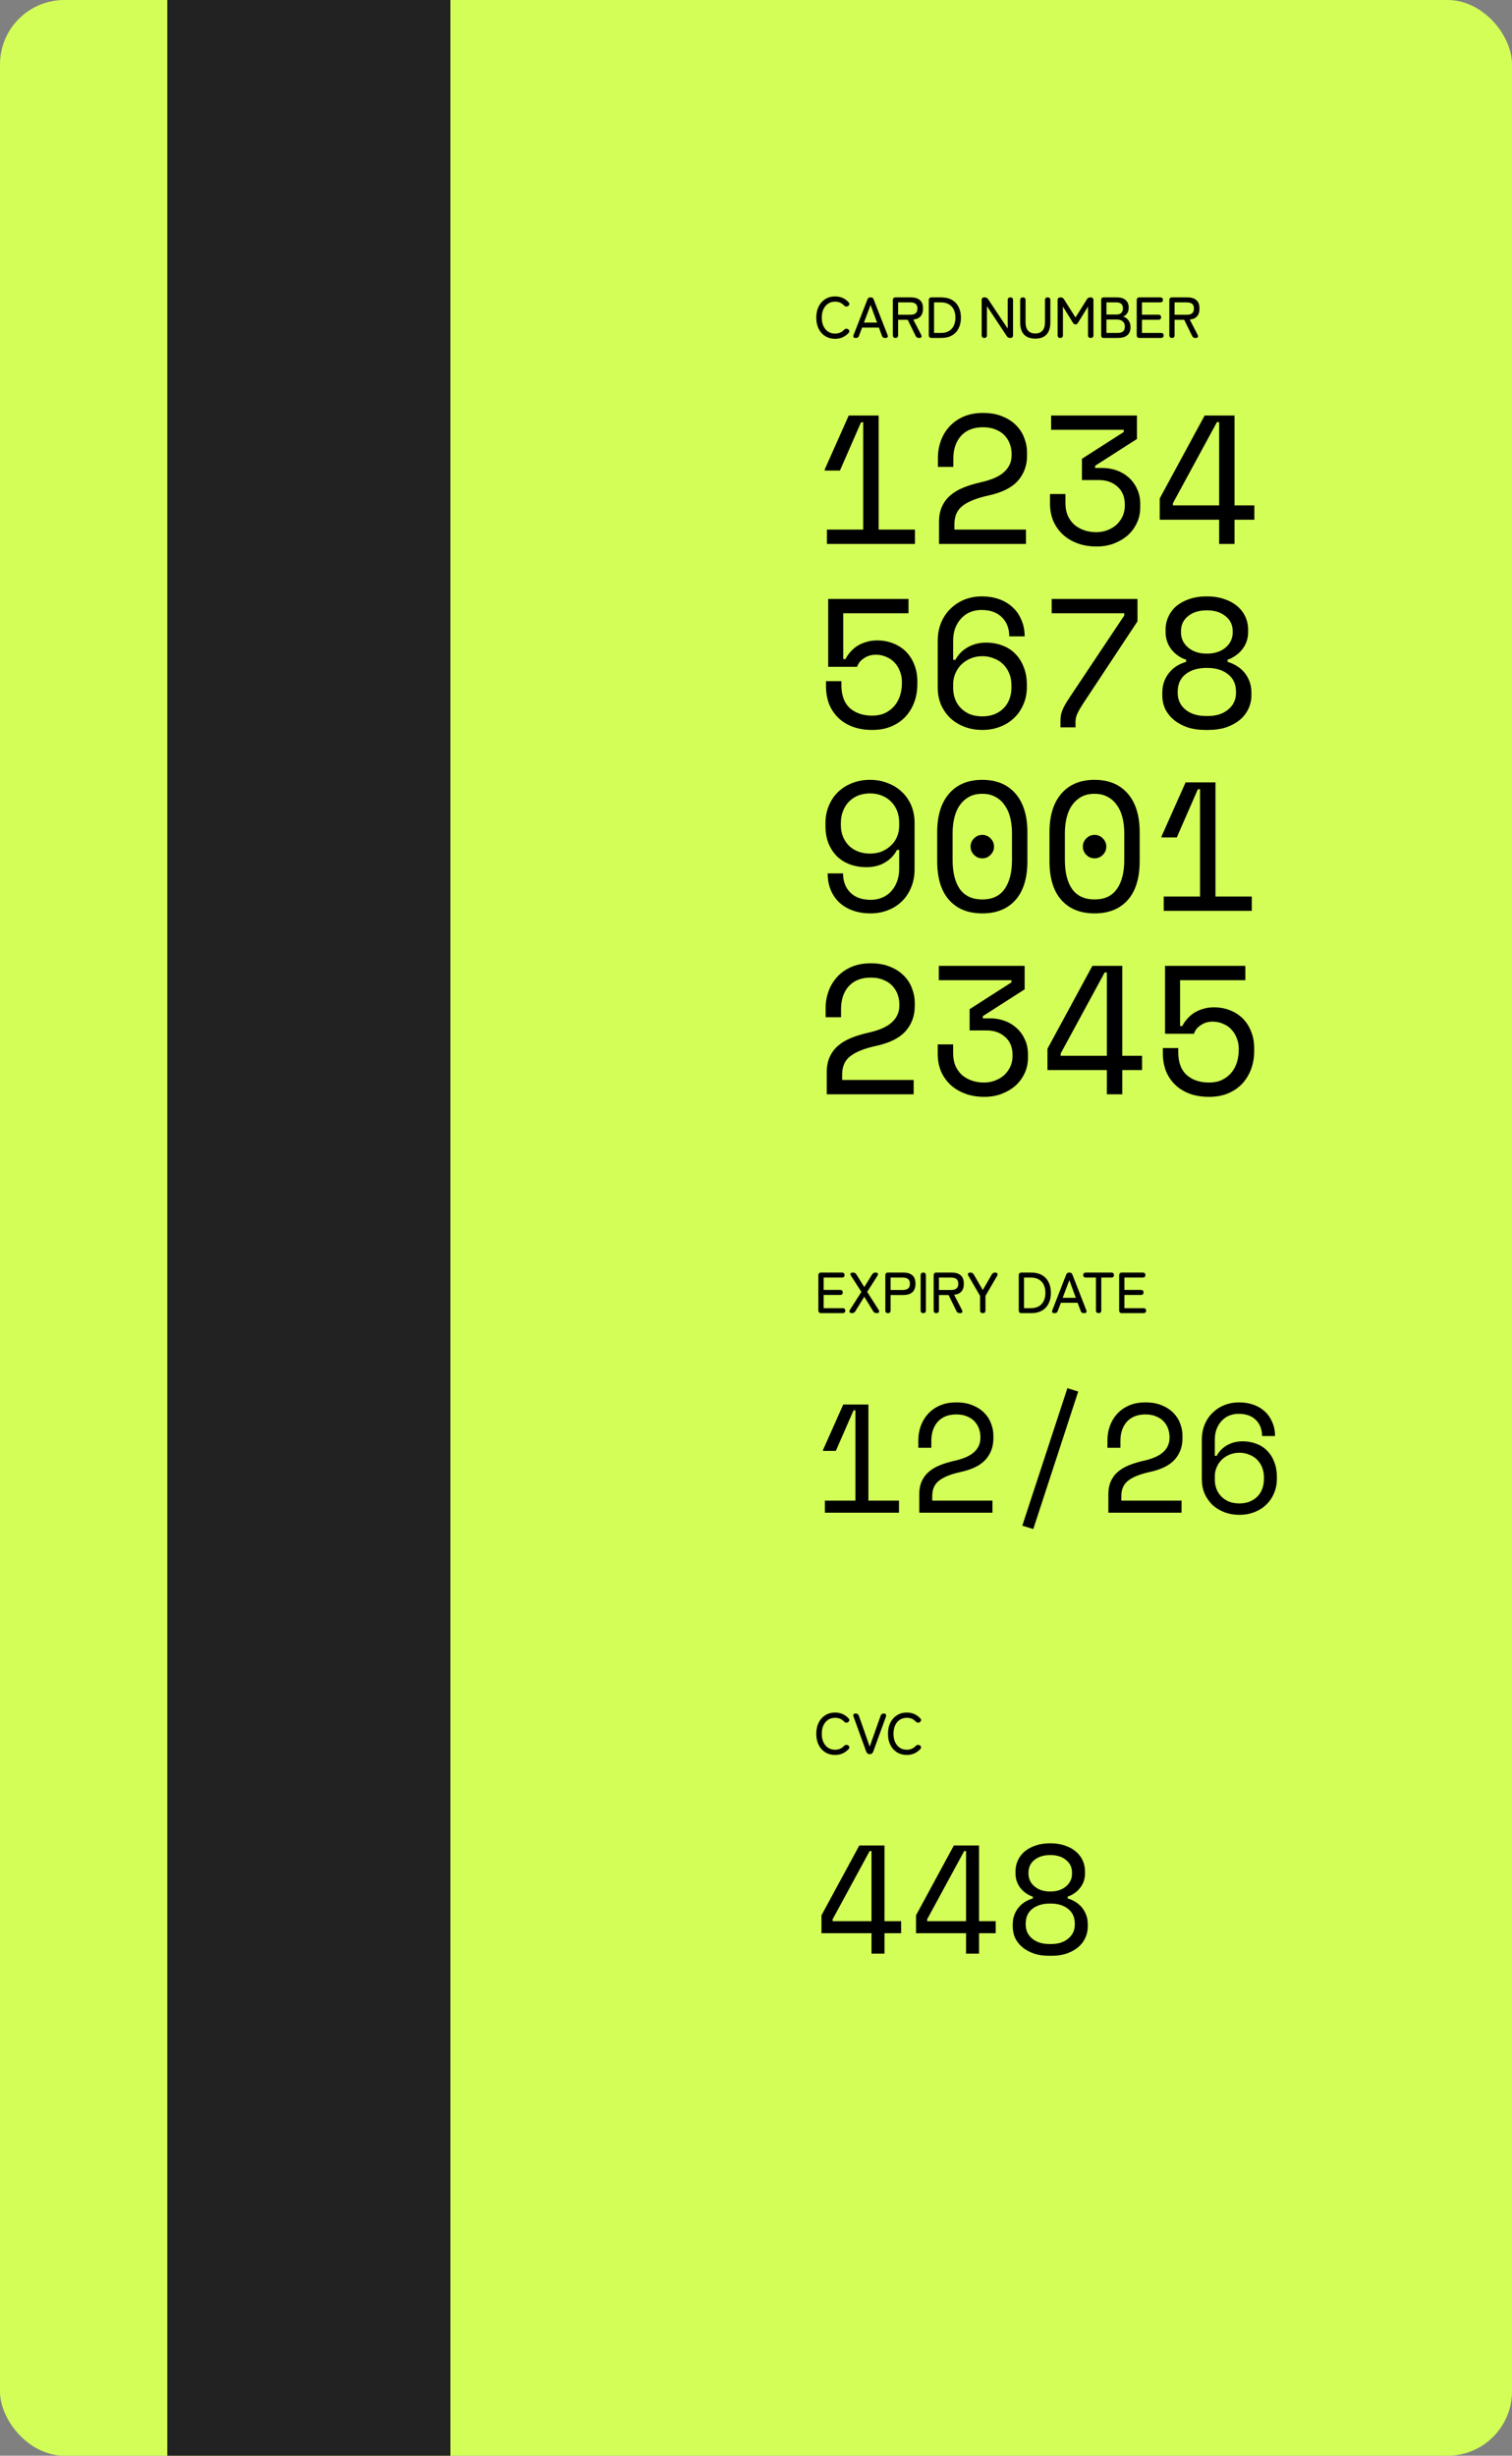 <svg width="470" height="763" viewBox="0 0 470 763" fill="none" xmlns="http://www.w3.org/2000/svg">
<rect x="0" y="0" width="470" height="763" fill="#808080" stroke="none"/>
<rect width="470" height="763" rx="20" fill="#D3FE57"/>
<path d="M267.112 573.4H274.936V596.92H280.12V600.664H274.936V607H270.904V600.664H255.352V595.096L267.112 573.4ZM258.808 596.344V596.92H270.904V575.128H270.328L258.808 596.344ZM296.503 573.4H304.327V596.92H309.511V600.664H304.327V607H300.295V600.664H284.743V595.096L296.503 573.4ZM288.199 596.344V596.92H300.295V575.128H299.719L288.199 596.344ZM326.037 607.672C324.341 607.672 322.805 607.448 321.429 607C320.053 606.52 318.869 605.88 317.877 605.08C316.885 604.248 316.117 603.288 315.573 602.2C315.061 601.08 314.805 599.864 314.805 598.552V597.976C314.805 596.824 314.981 595.8 315.333 594.904C315.685 594.008 316.149 593.224 316.725 592.552C317.301 591.88 317.957 591.32 318.693 590.872C319.461 590.424 320.245 590.088 321.045 589.864V589.288C320.309 589.064 319.621 588.728 318.981 588.28C318.341 587.832 317.765 587.304 317.253 586.696C316.773 586.088 316.389 585.4 316.101 584.632C315.813 583.832 315.669 582.968 315.669 582.04V581.464C315.669 580.184 315.925 579.016 316.437 577.96C316.949 576.872 317.669 575.944 318.597 575.176C319.557 574.408 320.677 573.816 321.957 573.4C323.269 572.952 324.725 572.728 326.325 572.728H326.613C328.181 572.728 329.621 572.952 330.933 573.4C332.245 573.816 333.365 574.408 334.293 575.176C335.253 575.944 335.989 576.872 336.501 577.96C337.013 579.016 337.269 580.184 337.269 581.464V582.04C337.269 582.968 337.125 583.832 336.837 584.632C336.549 585.4 336.149 586.088 335.637 586.696C335.157 587.304 334.581 587.832 333.909 588.28C333.269 588.728 332.597 589.064 331.893 589.288V589.864C332.693 590.088 333.461 590.424 334.197 590.872C334.965 591.32 335.637 591.88 336.213 592.552C336.789 593.224 337.253 594.008 337.605 594.904C337.957 595.8 338.133 596.824 338.133 597.976V598.552C338.133 599.864 337.861 601.08 337.317 602.2C336.805 603.288 336.053 604.248 335.061 605.08C334.069 605.88 332.885 606.52 331.509 607C330.133 607.448 328.597 607.672 326.901 607.672H326.037ZM326.757 604.024C328.933 604.024 330.693 603.464 332.037 602.344C333.413 601.224 334.101 599.768 334.101 597.976V597.688C334.101 595.704 333.397 594.168 331.989 593.08C330.613 591.992 328.821 591.448 326.613 591.448H326.325C324.117 591.448 322.309 591.992 320.901 593.08C319.525 594.168 318.837 595.704 318.837 597.688V597.976C318.837 599.768 319.509 601.224 320.853 602.344C322.229 603.464 324.005 604.024 326.181 604.024H326.757ZM326.469 587.704C328.485 587.704 330.117 587.176 331.365 586.12C332.613 585.064 333.237 583.736 333.237 582.136V581.848C333.237 580.216 332.613 578.904 331.365 577.912C330.149 576.888 328.517 576.376 326.469 576.376C324.421 576.376 322.773 576.888 321.525 577.912C320.309 578.904 319.701 580.216 319.701 581.848V582.136C319.701 583.736 320.325 585.064 321.573 586.12C322.821 587.176 324.453 587.704 326.469 587.704Z" fill="black"/>
<path d="M259.57 545.27C258.43 545.27 257.422 545 256.546 544.46C255.67 543.92 254.98 543.158 254.476 542.174C253.984 541.19 253.738 540.032 253.738 538.7C253.738 537.368 253.984 536.21 254.476 535.226C254.98 534.23 255.67 533.462 256.546 532.922C257.422 532.37 258.43 532.094 259.57 532.094C260.446 532.094 261.244 532.256 261.964 532.58C262.684 532.904 263.302 533.366 263.818 533.966C264.01 534.17 264.07 534.38 263.998 534.596C263.938 534.8 263.812 534.968 263.62 535.1L263.548 535.136C263.416 535.22 263.236 535.256 263.008 535.244C262.792 535.22 262.588 535.118 262.396 534.938C261.688 534.134 260.746 533.732 259.57 533.732C258.754 533.732 258.034 533.936 257.41 534.344C256.798 534.752 256.318 535.328 255.97 536.072C255.622 536.804 255.448 537.68 255.448 538.7C255.448 539.708 255.622 540.584 255.97 541.328C256.318 542.06 256.798 542.63 257.41 543.038C258.034 543.446 258.754 543.65 259.57 543.65C260.722 543.65 261.664 543.248 262.396 542.444C262.588 542.264 262.78 542.162 262.972 542.138C263.176 542.114 263.368 542.15 263.548 542.246L263.584 542.264C263.788 542.372 263.926 542.534 263.998 542.75C264.07 542.966 264.016 543.176 263.836 543.38C263.32 543.98 262.696 544.448 261.964 544.784C261.244 545.108 260.446 545.27 259.57 545.27ZM270.368 545.036C270.14 545.036 269.924 544.976 269.72 544.856C269.528 544.724 269.384 544.544 269.288 544.316L265.328 533.39C265.088 532.73 265.316 532.4 266.012 532.4C266.504 532.4 266.828 532.634 266.984 533.102L270.35 542.678L273.734 533.102C273.902 532.634 274.238 532.4 274.742 532.4C275.042 532.4 275.246 532.49 275.354 532.67C275.474 532.85 275.486 533.09 275.39 533.39L271.412 544.316C271.328 544.544 271.19 544.724 270.998 544.856C270.806 544.976 270.596 545.036 270.368 545.036ZM281.86 545.27C280.72 545.27 279.712 545 278.836 544.46C277.96 543.92 277.27 543.158 276.766 542.174C276.274 541.19 276.028 540.032 276.028 538.7C276.028 537.368 276.274 536.21 276.766 535.226C277.27 534.23 277.96 533.462 278.836 532.922C279.712 532.37 280.72 532.094 281.86 532.094C282.736 532.094 283.534 532.256 284.254 532.58C284.974 532.904 285.592 533.366 286.108 533.966C286.3 534.17 286.36 534.38 286.288 534.596C286.228 534.8 286.102 534.968 285.91 535.1L285.838 535.136C285.706 535.22 285.526 535.256 285.298 535.244C285.082 535.22 284.878 535.118 284.686 534.938C283.978 534.134 283.036 533.732 281.86 533.732C281.044 533.732 280.324 533.936 279.7 534.344C279.088 534.752 278.608 535.328 278.26 536.072C277.912 536.804 277.738 537.68 277.738 538.7C277.738 539.708 277.912 540.584 278.26 541.328C278.608 542.06 279.088 542.63 279.7 543.038C280.324 543.446 281.044 543.65 281.86 543.65C283.012 543.65 283.954 543.248 284.686 542.444C284.878 542.264 285.07 542.162 285.262 542.138C285.466 542.114 285.658 542.15 285.838 542.246L285.874 542.264C286.078 542.372 286.216 542.534 286.288 542.75C286.36 542.966 286.306 543.176 286.126 543.38C285.61 543.98 284.986 544.448 284.254 544.784C283.534 545.108 282.736 545.27 281.86 545.27Z" fill="black"/>
<path d="M265.912 466.256V438.176H265.336L259.816 450.8H255.832V450.512L262.12 436.4H269.944V466.256H279.448V470H256.408V466.256H265.912ZM308.503 466.256V470H285.751V464.24C285.751 462.704 286.007 461.376 286.519 460.256C287.031 459.104 287.751 458.128 288.679 457.328C289.639 456.496 290.791 455.808 292.135 455.264C293.479 454.72 294.999 454.256 296.695 453.872C299.543 453.232 301.591 452.32 302.839 451.136C304.119 449.952 304.759 448.496 304.759 446.768V446.48C304.759 445.616 304.615 444.768 304.327 443.936C304.039 443.104 303.591 442.352 302.983 441.68C302.375 441.008 301.591 440.48 300.631 440.096C299.703 439.68 298.583 439.472 297.271 439.472C294.807 439.472 292.887 440.224 291.511 441.728C290.167 443.232 289.495 445.232 289.495 447.728V449.84H285.463V447.44C285.463 445.904 285.719 444.432 286.231 443.024C286.743 441.616 287.495 440.368 288.487 439.28C289.479 438.192 290.711 437.328 292.183 436.688C293.655 436.048 295.351 435.728 297.271 435.728C299.223 435.728 300.919 436.032 302.359 436.64C303.799 437.216 304.999 438 305.959 438.992C306.919 439.952 307.623 441.056 308.071 442.304C308.551 443.52 308.791 444.768 308.791 446.048V446.912C308.791 449.472 307.991 451.664 306.391 453.488C304.791 455.28 302.231 456.56 298.711 457.328C295.639 458 293.383 458.896 291.943 460.016C290.503 461.104 289.783 462.704 289.783 464.816V466.256H308.503ZM331.797 431.312L335.157 432.368L321.189 475.088L317.781 474.032L331.797 431.312ZM367.284 466.256V470H344.532V464.24C344.532 462.704 344.788 461.376 345.3 460.256C345.812 459.104 346.532 458.128 347.46 457.328C348.42 456.496 349.572 455.808 350.916 455.264C352.26 454.72 353.78 454.256 355.476 453.872C358.324 453.232 360.372 452.32 361.62 451.136C362.9 449.952 363.54 448.496 363.54 446.768V446.48C363.54 445.616 363.396 444.768 363.108 443.936C362.82 443.104 362.372 442.352 361.764 441.68C361.156 441.008 360.372 440.48 359.412 440.096C358.484 439.68 357.364 439.472 356.052 439.472C353.588 439.472 351.668 440.224 350.292 441.728C348.948 443.232 348.276 445.232 348.276 447.728V449.84H344.244V447.44C344.244 445.904 344.5 444.432 345.012 443.024C345.524 441.616 346.276 440.368 347.268 439.28C348.26 438.192 349.492 437.328 350.964 436.688C352.436 436.048 354.132 435.728 356.052 435.728C358.004 435.728 359.7 436.032 361.14 436.64C362.58 437.216 363.78 438 364.74 438.992C365.7 439.952 366.404 441.056 366.852 442.304C367.332 443.52 367.572 444.768 367.572 446.048V446.912C367.572 449.472 366.772 451.664 365.172 453.488C363.572 455.28 361.012 456.56 357.492 457.328C354.42 458 352.164 458.896 350.724 460.016C349.284 461.104 348.564 462.704 348.564 464.816V466.256H367.284ZM392.307 446.192C392.307 444.112 391.667 442.448 390.387 441.2C389.107 439.92 387.331 439.28 385.059 439.28C383.971 439.28 382.963 439.472 382.035 439.856C381.139 440.24 380.355 440.8 379.683 441.536C379.043 442.24 378.531 443.088 378.147 444.08C377.795 445.072 377.618 446.16 377.618 447.344V452.336H378.195C378.963 450.928 380.051 449.824 381.459 449.024C382.899 448.224 384.499 447.824 386.259 447.824C387.795 447.824 389.219 448.08 390.531 448.592C391.843 449.072 392.963 449.792 393.891 450.752C394.851 451.712 395.587 452.88 396.099 454.256C396.643 455.6 396.915 457.136 396.915 458.864V459.44C396.915 461.104 396.611 462.624 396.003 464C395.427 465.376 394.611 466.56 393.555 467.552C392.531 468.544 391.299 469.312 389.859 469.856C388.451 470.4 386.915 470.672 385.251 470.672C383.587 470.672 382.035 470.4 380.595 469.856C379.187 469.312 377.955 468.56 376.898 467.6C375.875 466.608 375.059 465.44 374.451 464.096C373.875 462.72 373.587 461.216 373.587 459.584V447.344C373.587 445.584 373.891 443.984 374.499 442.544C375.107 441.104 375.939 439.888 376.995 438.896C378.051 437.872 379.267 437.088 380.643 436.544C382.051 436 383.555 435.728 385.155 435.728C386.755 435.728 388.243 435.968 389.619 436.448C390.995 436.928 392.179 437.632 393.171 438.56C394.163 439.456 394.931 440.56 395.475 441.872C396.051 443.152 396.339 444.592 396.339 446.192H392.307ZM385.251 467.12C386.403 467.12 387.443 466.944 388.371 466.592C389.331 466.208 390.147 465.68 390.819 465.008C391.491 464.336 392.003 463.536 392.355 462.608C392.707 461.68 392.883 460.656 392.883 459.536V458.96C392.883 457.84 392.691 456.816 392.307 455.888C391.923 454.96 391.395 454.16 390.723 453.488C390.051 452.816 389.235 452.304 388.275 451.952C387.347 451.568 386.339 451.376 385.251 451.376C384.163 451.376 383.155 451.568 382.227 451.952C381.299 452.336 380.483 452.864 379.779 453.536C379.107 454.208 378.579 454.992 378.195 455.888C377.811 456.784 377.618 457.744 377.618 458.768V459.68C377.618 460.736 377.795 461.728 378.147 462.656C378.499 463.552 379.011 464.336 379.683 465.008C380.355 465.68 381.155 466.208 382.083 466.592C383.043 466.944 384.099 467.12 385.251 467.12Z" fill="black"/>
<path d="M255.232 408C254.668 408 254.386 407.712 254.386 407.136V396.264C254.386 395.688 254.668 395.4 255.232 395.4H261.676C262.252 395.4 262.54 395.658 262.54 396.174C262.54 396.69 262.252 396.948 261.676 396.948H256.024V400.782H261.118C261.682 400.782 261.964 401.046 261.964 401.574C261.964 402.09 261.682 402.348 261.118 402.348H256.024V406.452H261.892C262.468 406.452 262.756 406.71 262.756 407.226C262.756 407.742 262.468 408 261.892 408H255.232ZM264.844 408C264.424 408 264.172 407.892 264.088 407.676C264.004 407.46 264.046 407.22 264.214 406.956L267.76 401.394L264.574 396.444C264.334 396.096 264.274 395.838 264.394 395.67C264.514 395.49 264.778 395.4 265.186 395.4C265.642 395.4 265.984 395.592 266.212 395.976L268.66 399.9L271.09 395.976C271.318 395.592 271.66 395.4 272.116 395.4C272.92 395.4 273.124 395.748 272.728 396.444L269.56 401.394L273.106 406.956C273.298 407.256 273.34 407.508 273.232 407.712C273.136 407.904 272.878 408 272.458 408C272.002 408 271.66 407.808 271.432 407.424L268.66 402.906L265.87 407.424C265.642 407.808 265.3 408 264.844 408ZM276.009 408C275.469 408 275.199 407.712 275.199 407.136V396.246C275.199 395.682 275.481 395.4 276.045 395.4H280.833C282.021 395.4 282.939 395.676 283.587 396.228C284.247 396.78 284.577 397.656 284.577 398.856C284.577 400.068 284.247 400.956 283.587 401.52C282.939 402.084 282.021 402.366 280.833 402.366H276.837V407.136C276.837 407.712 276.561 408 276.009 408ZM276.837 400.8H280.635C281.355 400.8 281.901 400.65 282.273 400.35C282.657 400.038 282.849 399.54 282.849 398.856C282.849 398.184 282.657 397.698 282.273 397.398C281.901 397.098 281.355 396.948 280.635 396.948H276.837V400.8ZM286.987 408C286.447 408 286.177 407.712 286.177 407.136V396.264C286.177 395.688 286.447 395.4 286.987 395.4C287.539 395.4 287.815 395.688 287.815 396.264V407.136C287.815 407.712 287.539 408 286.987 408ZM291.039 408C290.499 408 290.229 407.712 290.229 407.136V396.246C290.229 395.682 290.511 395.4 291.075 395.4H295.863C297.051 395.4 297.969 395.676 298.617 396.228C299.277 396.78 299.607 397.656 299.607 398.856C299.607 399.924 299.349 400.74 298.833 401.304C298.317 401.868 297.567 402.198 296.583 402.294L299.013 406.992C299.157 407.292 299.187 407.538 299.103 407.73C299.019 407.91 298.839 408 298.563 408H298.311C297.831 408 297.495 407.784 297.303 407.352L294.855 402.366H291.867V407.136C291.867 407.712 291.591 408 291.039 408ZM291.867 400.8H295.665C296.385 400.8 296.931 400.65 297.303 400.35C297.687 400.038 297.879 399.54 297.879 398.856C297.879 398.184 297.687 397.698 297.303 397.398C296.931 397.098 296.385 396.948 295.665 396.948H291.867V400.8ZM305.504 408C304.94 408 304.658 407.712 304.658 407.136V402.636L301.04 396.426C300.848 396.102 300.806 395.85 300.914 395.67C301.034 395.49 301.28 395.4 301.652 395.4C301.904 395.4 302.108 395.448 302.264 395.544C302.432 395.64 302.576 395.79 302.696 395.994L305.504 400.836L308.276 395.994C308.516 395.598 308.858 395.4 309.302 395.4C309.686 395.4 309.932 395.502 310.04 395.706C310.148 395.898 310.118 396.138 309.95 396.426L306.332 402.636V407.136C306.332 407.712 306.056 408 305.504 408ZM317.523 408C316.959 408 316.677 407.712 316.677 407.136V396.264C316.677 395.688 316.959 395.4 317.523 395.4H320.547C321.867 395.4 322.977 395.658 323.877 396.174C324.789 396.69 325.479 397.422 325.947 398.37C326.427 399.306 326.667 400.416 326.667 401.7C326.667 402.972 326.427 404.082 325.947 405.03C325.479 405.978 324.789 406.71 323.877 407.226C322.977 407.742 321.867 408 320.547 408H317.523ZM318.315 406.452H320.439C321.447 406.452 322.281 406.254 322.941 405.858C323.613 405.45 324.117 404.892 324.453 404.184C324.789 403.464 324.957 402.636 324.957 401.7C324.957 400.752 324.789 399.924 324.453 399.216C324.117 398.508 323.613 397.956 322.941 397.56C322.281 397.152 321.447 396.948 320.439 396.948H318.315V406.452ZM327.667 408C327.403 408 327.217 407.922 327.109 407.766C327.013 407.598 327.013 407.376 327.109 407.1L331.429 396.012C331.585 395.604 331.885 395.4 332.329 395.4H332.455C332.899 395.4 333.199 395.604 333.355 396.012L337.675 407.1C337.771 407.376 337.771 407.598 337.675 407.766C337.579 407.922 337.393 408 337.117 408H336.847C336.391 408 336.091 407.79 335.947 407.37L334.975 404.778H329.773L328.783 407.37C328.639 407.79 328.345 408 327.901 408H327.667ZM330.331 403.23H334.417L332.401 397.758L330.331 403.23ZM341.521 408C340.957 408 340.675 407.712 340.675 407.136V396.948H337.579C337.003 396.948 336.715 396.69 336.715 396.174C336.715 395.658 337.003 395.4 337.579 395.4H345.427C345.991 395.4 346.273 395.658 346.273 396.174C346.273 396.69 345.991 396.948 345.427 396.948H342.331V407.136C342.331 407.712 342.061 408 341.521 408ZM348.734 408C348.17 408 347.888 407.712 347.888 407.136V396.264C347.888 395.688 348.17 395.4 348.734 395.4H355.178C355.754 395.4 356.042 395.658 356.042 396.174C356.042 396.69 355.754 396.948 355.178 396.948H349.526V400.782H354.62C355.184 400.782 355.466 401.046 355.466 401.574C355.466 402.09 355.184 402.348 354.62 402.348H349.526V406.452H355.394C355.97 406.452 356.258 406.71 356.258 407.226C356.258 407.742 355.97 408 355.394 408H348.734Z" fill="black"/>
<path d="M268.333 164.554V131.209H267.649L261.094 146.2H256.363V145.858L263.83 129.1H273.121V164.554H284.407V169H257.047V164.554H268.333ZM318.909 164.554V169H291.891V162.16C291.891 160.336 292.195 158.759 292.803 157.429C293.411 156.061 294.266 154.902 295.368 153.952C296.508 152.964 297.876 152.147 299.472 151.501C301.068 150.855 302.873 150.304 304.887 149.848C308.269 149.088 310.701 148.005 312.183 146.599C313.703 145.193 314.463 143.464 314.463 141.412V141.07C314.463 140.044 314.292 139.037 313.95 138.049C313.608 137.061 313.076 136.168 312.354 135.37C311.632 134.572 310.701 133.945 309.561 133.489C308.459 132.995 307.129 132.748 305.571 132.748C302.645 132.748 300.365 133.641 298.731 135.427C297.135 137.213 296.337 139.588 296.337 142.552V145.06H291.549V142.21C291.549 140.386 291.853 138.638 292.461 136.966C293.069 135.294 293.962 133.812 295.14 132.52C296.318 131.228 297.781 130.202 299.529 129.442C301.277 128.682 303.291 128.302 305.571 128.302C307.889 128.302 309.903 128.663 311.613 129.385C313.323 130.069 314.748 131 315.888 132.178C317.028 133.318 317.864 134.629 318.396 136.111C318.966 137.555 319.251 139.037 319.251 140.557V141.583C319.251 144.623 318.301 147.226 316.401 149.392C314.501 151.52 311.461 153.04 307.281 153.952C303.633 154.75 300.954 155.814 299.244 157.144C297.534 158.436 296.679 160.336 296.679 162.844V164.554H318.909ZM336.312 149.164V142.552L349.308 134.23V133.546H326.736V129.1H353.412V136.396L340.416 144.718V145.402H342.696C344.216 145.402 345.679 145.649 347.085 146.143C348.491 146.637 349.726 147.359 350.79 148.309C351.892 149.259 352.766 150.437 353.412 151.843C354.096 153.211 354.438 154.807 354.438 156.631V157.657C354.438 159.367 354.096 160.963 353.412 162.445C352.728 163.927 351.778 165.219 350.562 166.321C349.346 167.385 347.902 168.24 346.23 168.886C344.596 169.494 342.81 169.798 340.872 169.798C338.63 169.798 336.616 169.456 334.83 168.772C333.044 168.088 331.524 167.157 330.27 165.979C329.016 164.763 328.047 163.357 327.363 161.761C326.717 160.127 326.394 158.398 326.394 156.574V153.496H331.182V156.232C331.182 157.676 331.41 158.968 331.866 160.108C332.36 161.21 333.025 162.16 333.861 162.958C334.735 163.718 335.761 164.307 336.939 164.725C338.117 165.143 339.39 165.352 340.758 165.352C342.012 165.352 343.171 165.143 344.235 164.725C345.337 164.307 346.287 163.737 347.085 163.015C347.883 162.255 348.51 161.381 348.966 160.393C349.422 159.367 349.65 158.284 349.65 157.144V156.802C349.65 154.408 348.89 152.546 347.37 151.216C345.85 149.848 343.95 149.164 341.67 149.164H336.312ZM374.462 129.1H383.753V157.03H389.909V161.476H383.753V169H378.965V161.476H360.497V154.864L374.462 129.1ZM364.601 156.346V157.03H378.965V131.152H378.281L364.601 156.346ZM257.446 207.19V186.1H282.412V190.546H262.12V204.796H262.804C263.184 204.036 263.678 203.314 264.286 202.63C264.894 201.908 265.597 201.281 266.395 200.749C267.231 200.217 268.162 199.799 269.188 199.495C270.214 199.153 271.354 198.982 272.608 198.982C274.432 198.982 276.104 199.286 277.624 199.894C279.182 200.502 280.512 201.357 281.614 202.459C282.716 203.561 283.571 204.891 284.179 206.449C284.825 208.007 285.148 209.736 285.148 211.636V212.662C285.148 214.562 284.844 216.367 284.236 218.077C283.628 219.749 282.735 221.25 281.557 222.58C280.379 223.872 278.916 224.898 277.168 225.658C275.42 226.418 273.406 226.798 271.126 226.798C268.808 226.798 266.756 226.456 264.97 225.772C263.184 225.088 261.683 224.138 260.467 222.922C259.251 221.706 258.32 220.281 257.674 218.647C257.066 216.975 256.762 215.17 256.762 213.232V211.636H261.55V212.89C261.55 216.044 262.424 218.419 264.172 220.015C265.958 221.573 268.276 222.352 271.126 222.352C272.646 222.352 273.976 222.086 275.116 221.554C276.294 220.984 277.263 220.243 278.023 219.331C278.821 218.381 279.41 217.298 279.79 216.082C280.17 214.828 280.36 213.536 280.36 212.206V211.864C280.36 210.686 280.151 209.584 279.733 208.558C279.353 207.532 278.802 206.639 278.08 205.879C277.396 205.119 276.541 204.53 275.515 204.112C274.527 203.656 273.444 203.428 272.266 203.428C271.468 203.428 270.727 203.542 270.043 203.77C269.397 203.998 268.827 204.302 268.333 204.682C267.839 205.024 267.421 205.423 267.079 205.879C266.775 206.335 266.566 206.772 266.452 207.19H257.446ZM313.722 197.728C313.722 195.258 312.962 193.282 311.442 191.8C309.922 190.28 307.813 189.52 305.115 189.52C303.823 189.52 302.626 189.748 301.524 190.204C300.46 190.66 299.529 191.325 298.731 192.199C297.971 193.035 297.363 194.042 296.907 195.22C296.489 196.398 296.28 197.69 296.28 199.096V205.024H296.964C297.876 203.352 299.168 202.041 300.84 201.091C302.55 200.141 304.45 199.666 306.54 199.666C308.364 199.666 310.055 199.97 311.613 200.578C313.171 201.148 314.501 202.003 315.603 203.143C316.743 204.283 317.617 205.67 318.225 207.304C318.871 208.9 319.194 210.724 319.194 212.776V213.46C319.194 215.436 318.833 217.241 318.111 218.875C317.427 220.509 316.458 221.915 315.204 223.093C313.988 224.271 312.525 225.183 310.815 225.829C309.143 226.475 307.319 226.798 305.343 226.798C303.367 226.798 301.524 226.475 299.814 225.829C298.142 225.183 296.679 224.29 295.425 223.15C294.209 221.972 293.24 220.585 292.518 218.989C291.834 217.355 291.492 215.569 291.492 213.631V199.096C291.492 197.006 291.853 195.106 292.575 193.396C293.297 191.686 294.285 190.242 295.539 189.064C296.793 187.848 298.237 186.917 299.871 186.271C301.543 185.625 303.329 185.302 305.229 185.302C307.129 185.302 308.896 185.587 310.53 186.157C312.164 186.727 313.57 187.563 314.748 188.665C315.926 189.729 316.838 191.04 317.484 192.598C318.168 194.118 318.51 195.828 318.51 197.728H313.722ZM305.343 222.58C306.711 222.58 307.946 222.371 309.048 221.953C310.188 221.497 311.157 220.87 311.955 220.072C312.753 219.274 313.361 218.324 313.779 217.222C314.197 216.12 314.406 214.904 314.406 213.574V212.89C314.406 211.56 314.178 210.344 313.722 209.242C313.266 208.14 312.639 207.19 311.841 206.392C311.043 205.594 310.074 204.986 308.934 204.568C307.832 204.112 306.635 203.884 305.343 203.884C304.051 203.884 302.854 204.112 301.752 204.568C300.65 205.024 299.681 205.651 298.845 206.449C298.047 207.247 297.42 208.178 296.964 209.242C296.508 210.306 296.28 211.446 296.28 212.662V213.745C296.28 214.999 296.489 216.177 296.907 217.279C297.325 218.343 297.933 219.274 298.731 220.072C299.529 220.87 300.479 221.497 301.581 221.953C302.721 222.371 303.975 222.58 305.343 222.58ZM326.907 186.1H353.583V193.054L336.768 218.476C335.97 219.692 335.362 220.737 334.944 221.611C334.526 222.485 334.317 223.378 334.317 224.29V226H329.643V223.948C329.643 223.264 329.7 222.618 329.814 222.01C329.966 221.402 330.175 220.794 330.441 220.186C330.745 219.54 331.106 218.875 331.524 218.191C331.98 217.469 332.512 216.652 333.12 215.74L349.479 191.23V190.546H326.907V186.1ZM374.633 226.798C372.619 226.798 370.795 226.532 369.161 226C367.527 225.43 366.121 224.67 364.943 223.72C363.765 222.732 362.853 221.592 362.207 220.3C361.599 218.97 361.295 217.526 361.295 215.968V215.284C361.295 213.916 361.504 212.7 361.922 211.636C362.34 210.572 362.891 209.641 363.575 208.843C364.259 208.045 365.038 207.38 365.912 206.848C366.824 206.316 367.755 205.917 368.705 205.651V204.967C367.831 204.701 367.014 204.302 366.254 203.77C365.494 203.238 364.81 202.611 364.202 201.889C363.632 201.167 363.176 200.35 362.834 199.438C362.492 198.488 362.321 197.462 362.321 196.36V195.676C362.321 194.156 362.625 192.769 363.233 191.515C363.841 190.223 364.696 189.121 365.798 188.209C366.938 187.297 368.268 186.594 369.788 186.1C371.346 185.568 373.075 185.302 374.975 185.302H375.317C377.179 185.302 378.889 185.568 380.447 186.1C382.005 186.594 383.335 187.297 384.437 188.209C385.577 189.121 386.451 190.223 387.059 191.515C387.667 192.769 387.971 194.156 387.971 195.676V196.36C387.971 197.462 387.8 198.488 387.458 199.438C387.116 200.35 386.641 201.167 386.033 201.889C385.463 202.611 384.779 203.238 383.981 203.77C383.221 204.302 382.423 204.701 381.587 204.967V205.651C382.537 205.917 383.449 206.316 384.323 206.848C385.235 207.38 386.033 208.045 386.717 208.843C387.401 209.641 387.952 210.572 388.37 211.636C388.788 212.7 388.997 213.916 388.997 215.284V215.968C388.997 217.526 388.674 218.97 388.028 220.3C387.42 221.592 386.527 222.732 385.349 223.72C384.171 224.67 382.765 225.43 381.131 226C379.497 226.532 377.673 226.798 375.659 226.798H374.633ZM375.488 222.466C378.072 222.466 380.162 221.801 381.758 220.471C383.392 219.141 384.209 217.412 384.209 215.284V214.942C384.209 212.586 383.373 210.762 381.701 209.47C380.067 208.178 377.939 207.532 375.317 207.532H374.975C372.353 207.532 370.206 208.178 368.534 209.47C366.9 210.762 366.083 212.586 366.083 214.942V215.284C366.083 217.412 366.881 219.141 368.477 220.471C370.111 221.801 372.22 222.466 374.804 222.466H375.488ZM375.146 203.086C377.54 203.086 379.478 202.459 380.96 201.205C382.442 199.951 383.183 198.374 383.183 196.474V196.132C383.183 194.194 382.442 192.636 380.96 191.458C379.516 190.242 377.578 189.634 375.146 189.634C372.714 189.634 370.757 190.242 369.275 191.458C367.831 192.636 367.109 194.194 367.109 196.132V196.474C367.109 198.374 367.85 199.951 369.332 201.205C370.814 202.459 372.752 203.086 375.146 203.086ZM262.063 271.372C262.063 273.842 262.823 275.837 264.343 277.357C265.863 278.839 267.972 279.58 270.67 279.58C271.962 279.58 273.14 279.352 274.204 278.896C275.306 278.44 276.237 277.794 276.997 276.958C277.795 276.084 278.403 275.077 278.821 273.937C279.277 272.759 279.505 271.448 279.505 270.004V264.076H278.821C277.947 265.748 276.693 267.059 275.059 268.009C273.425 268.959 271.525 269.434 269.359 269.434C267.497 269.434 265.787 269.149 264.229 268.579C262.671 268.009 261.322 267.173 260.182 266.071C259.042 264.931 258.149 263.563 257.503 261.967C256.895 260.371 256.591 258.547 256.591 256.495V255.811C256.591 253.835 256.933 252.03 257.617 250.396C258.301 248.724 259.251 247.299 260.467 246.121C261.721 244.905 263.184 243.974 264.856 243.328C266.566 242.644 268.428 242.302 270.442 242.302C272.456 242.302 274.299 242.644 275.971 243.328C277.681 243.974 279.144 244.886 280.36 246.064C281.614 247.242 282.583 248.648 283.267 250.282C283.951 251.916 284.293 253.702 284.293 255.64V270.004C284.293 272.132 283.932 274.051 283.21 275.761C282.526 277.433 281.557 278.877 280.303 280.093C279.087 281.271 277.643 282.183 275.971 282.829C274.299 283.475 272.494 283.798 270.556 283.798C268.618 283.798 266.832 283.513 265.198 282.943C263.564 282.373 262.158 281.556 260.98 280.492C259.802 279.39 258.89 278.079 258.244 276.559C257.598 275.001 257.275 273.272 257.275 271.372H262.063ZM270.442 246.52C269.074 246.52 267.82 246.748 266.68 247.204C265.578 247.66 264.628 248.306 263.83 249.142C263.032 249.978 262.424 250.966 262.006 252.106C261.588 253.208 261.379 254.405 261.379 255.697V256.381C261.379 257.711 261.607 258.927 262.063 260.029C262.519 261.093 263.146 262.024 263.944 262.822C264.742 263.582 265.692 264.171 266.794 264.589C267.896 265.007 269.112 265.216 270.442 265.216C271.734 265.216 272.931 265.007 274.033 264.589C275.135 264.133 276.085 263.525 276.883 262.765C277.719 262.005 278.365 261.093 278.821 260.029C279.277 258.965 279.505 257.825 279.505 256.609V255.526C279.505 254.272 279.296 253.094 278.878 251.992C278.46 250.89 277.852 249.94 277.054 249.142C276.256 248.306 275.287 247.66 274.147 247.204C273.045 246.748 271.81 246.52 270.442 246.52ZM291.321 258.604C291.321 253.436 292.556 249.427 295.026 246.577C297.496 243.727 300.935 242.302 305.343 242.302C309.751 242.302 313.19 243.727 315.66 246.577C318.13 249.427 319.365 253.436 319.365 258.604V267.496C319.365 272.816 318.13 276.863 315.66 279.637C313.19 282.411 309.751 283.798 305.343 283.798C300.935 283.798 297.496 282.411 295.026 279.637C292.556 276.863 291.321 272.816 291.321 267.496V258.604ZM305.343 279.466C308.421 279.466 310.72 278.402 312.24 276.274C313.798 274.108 314.577 271.068 314.577 267.154V258.946C314.577 257.122 314.387 255.469 314.007 253.987C313.627 252.467 313.038 251.175 312.24 250.111C311.48 249.009 310.511 248.154 309.333 247.546C308.193 246.938 306.863 246.634 305.343 246.634C303.785 246.634 302.436 246.938 301.296 247.546C300.156 248.154 299.187 249.009 298.389 250.111C297.629 251.175 297.059 252.467 296.679 253.987C296.299 255.469 296.109 257.122 296.109 258.946V267.154C296.109 271.068 296.869 274.108 298.389 276.274C299.947 278.402 302.265 279.466 305.343 279.466ZM301.695 263.05C301.695 262.062 302.056 261.207 302.778 260.485C303.5 259.763 304.355 259.402 305.343 259.402C306.331 259.402 307.186 259.763 307.908 260.485C308.63 261.207 308.991 262.062 308.991 263.05C308.991 264.038 308.63 264.893 307.908 265.615C307.186 266.337 306.331 266.698 305.343 266.698C304.355 266.698 303.5 266.337 302.778 265.615C302.056 264.893 301.695 264.038 301.695 263.05ZM326.223 258.604C326.223 253.436 327.458 249.427 329.928 246.577C332.398 243.727 335.837 242.302 340.245 242.302C344.653 242.302 348.092 243.727 350.562 246.577C353.032 249.427 354.267 253.436 354.267 258.604V267.496C354.267 272.816 353.032 276.863 350.562 279.637C348.092 282.411 344.653 283.798 340.245 283.798C335.837 283.798 332.398 282.411 329.928 279.637C327.458 276.863 326.223 272.816 326.223 267.496V258.604ZM340.245 279.466C343.323 279.466 345.622 278.402 347.142 276.274C348.7 274.108 349.479 271.068 349.479 267.154V258.946C349.479 257.122 349.289 255.469 348.909 253.987C348.529 252.467 347.94 251.175 347.142 250.111C346.382 249.009 345.413 248.154 344.235 247.546C343.095 246.938 341.765 246.634 340.245 246.634C338.687 246.634 337.338 246.938 336.198 247.546C335.058 248.154 334.089 249.009 333.291 250.111C332.531 251.175 331.961 252.467 331.581 253.987C331.201 255.469 331.011 257.122 331.011 258.946V267.154C331.011 271.068 331.771 274.108 333.291 276.274C334.849 278.402 337.167 279.466 340.245 279.466ZM336.597 263.05C336.597 262.062 336.958 261.207 337.68 260.485C338.402 259.763 339.257 259.402 340.245 259.402C341.233 259.402 342.088 259.763 342.81 260.485C343.532 261.207 343.893 262.062 343.893 263.05C343.893 264.038 343.532 264.893 342.81 265.615C342.088 266.337 341.233 266.698 340.245 266.698C339.257 266.698 338.402 266.337 337.68 265.615C336.958 264.893 336.597 264.038 336.597 263.05ZM373.037 278.554V245.209H372.353L365.798 260.2H361.067V259.858L368.534 243.1H377.825V278.554H389.111V283H361.751V278.554H373.037ZM284.008 335.554V340H256.99V333.16C256.99 331.336 257.294 329.759 257.902 328.429C258.51 327.061 259.365 325.902 260.467 324.952C261.607 323.964 262.975 323.147 264.571 322.501C266.167 321.855 267.972 321.304 269.986 320.848C273.368 320.088 275.8 319.005 277.282 317.599C278.802 316.193 279.562 314.464 279.562 312.412V312.07C279.562 311.044 279.391 310.037 279.049 309.049C278.707 308.061 278.175 307.168 277.453 306.37C276.731 305.572 275.8 304.945 274.66 304.489C273.558 303.995 272.228 303.748 270.67 303.748C267.744 303.748 265.464 304.641 263.83 306.427C262.234 308.213 261.436 310.588 261.436 313.552V316.06H256.648V313.21C256.648 311.386 256.952 309.638 257.56 307.966C258.168 306.294 259.061 304.812 260.239 303.52C261.417 302.228 262.88 301.202 264.628 300.442C266.376 299.682 268.39 299.302 270.67 299.302C272.988 299.302 275.002 299.663 276.712 300.385C278.422 301.069 279.847 302 280.987 303.178C282.127 304.318 282.963 305.629 283.495 307.111C284.065 308.555 284.35 310.037 284.35 311.557V312.583C284.35 315.623 283.4 318.226 281.5 320.392C279.6 322.52 276.56 324.04 272.38 324.952C268.732 325.75 266.053 326.814 264.343 328.144C262.633 329.436 261.778 331.336 261.778 333.844V335.554H284.008ZM301.41 320.164V313.552L314.406 305.23V304.546H291.834V300.1H318.51V307.396L305.514 315.718V316.402H307.794C309.314 316.402 310.777 316.649 312.183 317.143C313.589 317.637 314.824 318.359 315.888 319.309C316.99 320.259 317.864 321.437 318.51 322.843C319.194 324.211 319.536 325.807 319.536 327.631V328.657C319.536 330.367 319.194 331.963 318.51 333.445C317.826 334.927 316.876 336.219 315.66 337.321C314.444 338.385 313 339.24 311.328 339.886C309.694 340.494 307.908 340.798 305.97 340.798C303.728 340.798 301.714 340.456 299.928 339.772C298.142 339.088 296.622 338.157 295.368 336.979C294.114 335.763 293.145 334.357 292.461 332.761C291.815 331.127 291.492 329.398 291.492 327.574V324.496H296.28V327.232C296.28 328.676 296.508 329.968 296.964 331.108C297.458 332.21 298.123 333.16 298.959 333.958C299.833 334.718 300.859 335.307 302.037 335.725C303.215 336.143 304.488 336.352 305.856 336.352C307.11 336.352 308.269 336.143 309.333 335.725C310.435 335.307 311.385 334.737 312.183 334.015C312.981 333.255 313.608 332.381 314.064 331.393C314.52 330.367 314.748 329.284 314.748 328.144V327.802C314.748 325.408 313.988 323.546 312.468 322.216C310.948 320.848 309.048 320.164 306.768 320.164H301.41ZM339.561 300.1H348.852V328.03H355.008V332.476H348.852V340H344.064V332.476H325.596V325.864L339.561 300.1ZM329.7 327.346V328.03H344.064V302.152H343.38L329.7 327.346ZM362.15 321.19V300.1H387.116V304.546H366.824V318.796H367.508C367.888 318.036 368.382 317.314 368.99 316.63C369.598 315.908 370.301 315.281 371.099 314.749C371.935 314.217 372.866 313.799 373.892 313.495C374.918 313.153 376.058 312.982 377.312 312.982C379.136 312.982 380.808 313.286 382.328 313.894C383.886 314.502 385.216 315.357 386.318 316.459C387.42 317.561 388.275 318.891 388.883 320.449C389.529 322.007 389.852 323.736 389.852 325.636V326.662C389.852 328.562 389.548 330.367 388.94 332.077C388.332 333.749 387.439 335.25 386.261 336.58C385.083 337.872 383.62 338.898 381.872 339.658C380.124 340.418 378.11 340.798 375.83 340.798C373.512 340.798 371.46 340.456 369.674 339.772C367.888 339.088 366.387 338.138 365.171 336.922C363.955 335.706 363.024 334.281 362.378 332.647C361.77 330.975 361.466 329.17 361.466 327.232V325.636H366.254V326.89C366.254 330.044 367.128 332.419 368.876 334.015C370.662 335.573 372.98 336.352 375.83 336.352C377.35 336.352 378.68 336.086 379.82 335.554C380.998 334.984 381.967 334.243 382.727 333.331C383.525 332.381 384.114 331.298 384.494 330.082C384.874 328.828 385.064 327.536 385.064 326.206V325.864C385.064 324.686 384.855 323.584 384.437 322.558C384.057 321.532 383.506 320.639 382.784 319.879C382.1 319.119 381.245 318.53 380.219 318.112C379.231 317.656 378.148 317.428 376.97 317.428C376.172 317.428 375.431 317.542 374.747 317.77C374.101 317.998 373.531 318.302 373.037 318.682C372.543 319.024 372.125 319.423 371.783 319.879C371.479 320.335 371.27 320.772 371.156 321.19H362.15Z" fill="black"/>
<path d="M259.57 105.27C258.43 105.27 257.422 105 256.546 104.46C255.67 103.92 254.98 103.158 254.476 102.174C253.984 101.19 253.738 100.032 253.738 98.7C253.738 97.368 253.984 96.21 254.476 95.226C254.98 94.23 255.67 93.462 256.546 92.922C257.422 92.37 258.43 92.094 259.57 92.094C260.446 92.094 261.244 92.256 261.964 92.58C262.684 92.904 263.302 93.366 263.818 93.966C264.01 94.17 264.07 94.38 263.998 94.596C263.938 94.8 263.812 94.968 263.62 95.1L263.548 95.136C263.416 95.22 263.236 95.256 263.008 95.244C262.792 95.22 262.588 95.118 262.396 94.938C261.688 94.134 260.746 93.732 259.57 93.732C258.754 93.732 258.034 93.936 257.41 94.344C256.798 94.752 256.318 95.328 255.97 96.072C255.622 96.804 255.448 97.68 255.448 98.7C255.448 99.708 255.622 100.584 255.97 101.328C256.318 102.06 256.798 102.63 257.41 103.038C258.034 103.446 258.754 103.65 259.57 103.65C260.722 103.65 261.664 103.248 262.396 102.444C262.588 102.264 262.78 102.162 262.972 102.138C263.176 102.114 263.368 102.15 263.548 102.246L263.584 102.264C263.788 102.372 263.926 102.534 263.998 102.75C264.07 102.966 264.016 103.176 263.836 103.38C263.32 103.98 262.696 104.448 261.964 104.784C261.244 105.108 260.446 105.27 259.57 105.27ZM265.886 105C265.622 105 265.436 104.922 265.328 104.766C265.232 104.598 265.232 104.376 265.328 104.1L269.648 93.012C269.804 92.604 270.104 92.4 270.548 92.4H270.674C271.118 92.4 271.418 92.604 271.574 93.012L275.894 104.1C275.99 104.376 275.99 104.598 275.894 104.766C275.798 104.922 275.612 105 275.336 105H275.066C274.61 105 274.31 104.79 274.166 104.37L273.194 101.778H267.992L267.002 104.37C266.858 104.79 266.564 105 266.12 105H265.886ZM268.55 100.23H272.636L270.62 94.758L268.55 100.23ZM278.347 105C277.807 105 277.537 104.712 277.537 104.136V93.246C277.537 92.682 277.819 92.4 278.383 92.4H283.171C284.359 92.4 285.277 92.676 285.925 93.228C286.585 93.78 286.915 94.656 286.915 95.856C286.915 96.924 286.657 97.74 286.141 98.304C285.625 98.868 284.875 99.198 283.891 99.294L286.321 103.992C286.465 104.292 286.495 104.538 286.411 104.73C286.327 104.91 286.147 105 285.871 105H285.619C285.139 105 284.803 104.784 284.611 104.352L282.163 99.366H279.175V104.136C279.175 104.712 278.899 105 278.347 105ZM279.175 97.8H282.973C283.693 97.8 284.239 97.65 284.611 97.35C284.995 97.038 285.187 96.54 285.187 95.856C285.187 95.184 284.995 94.698 284.611 94.398C284.239 94.098 283.693 93.948 282.973 93.948H279.175V97.8ZM289.554 105C288.99 105 288.708 104.712 288.708 104.136V93.264C288.708 92.688 288.99 92.4 289.554 92.4H292.578C293.898 92.4 295.008 92.658 295.908 93.174C296.82 93.69 297.51 94.422 297.978 95.37C298.458 96.306 298.698 97.416 298.698 98.7C298.698 99.972 298.458 101.082 297.978 102.03C297.51 102.978 296.82 103.71 295.908 104.226C295.008 104.742 293.898 105 292.578 105H289.554ZM290.346 103.452H292.47C293.478 103.452 294.312 103.254 294.972 102.858C295.644 102.45 296.148 101.892 296.484 101.184C296.82 100.464 296.988 99.636 296.988 98.7C296.988 97.752 296.82 96.924 296.484 96.216C296.148 95.508 295.644 94.956 294.972 94.56C294.312 94.152 293.478 93.948 292.47 93.948H290.346V103.452ZM305.955 105C305.415 105 305.145 104.712 305.145 104.136V93.264C305.145 92.688 305.415 92.4 305.955 92.4H306.135C306.567 92.4 306.909 92.586 307.161 92.958L313.245 102.102V93.264C313.245 92.688 313.527 92.4 314.091 92.4C314.631 92.4 314.901 92.688 314.901 93.264V104.136C314.901 104.712 314.637 105 314.109 105H313.983C313.515 105 313.173 104.814 312.957 104.442L306.783 95.118V104.136C306.783 104.712 306.507 105 305.955 105ZM321.818 105.216C320.294 105.216 319.13 104.796 318.326 103.956C317.522 103.104 317.12 101.844 317.12 100.176V93.264C317.12 92.688 317.402 92.4 317.966 92.4C318.518 92.4 318.794 92.688 318.794 93.264V100.104C318.794 101.268 319.052 102.144 319.568 102.732C320.096 103.32 320.846 103.614 321.818 103.614C322.79 103.614 323.534 103.32 324.05 102.732C324.566 102.144 324.824 101.268 324.824 100.104V93.264C324.824 92.688 325.106 92.4 325.67 92.4C326.222 92.4 326.498 92.688 326.498 93.264V100.176C326.498 101.844 326.096 103.104 325.292 103.956C324.488 104.796 323.33 105.216 321.818 105.216ZM329.581 105C329.029 105 328.753 104.712 328.753 104.136V93.264C328.753 92.94 328.831 92.718 328.987 92.598C329.155 92.466 329.401 92.4 329.725 92.4C330.169 92.4 330.505 92.592 330.733 92.976L334.315 98.646L337.861 92.994C337.993 92.754 338.149 92.598 338.329 92.526C338.521 92.442 338.755 92.4 339.031 92.4C339.607 92.4 339.895 92.688 339.895 93.264V104.136C339.895 104.712 339.613 105 339.049 105C338.485 105 338.203 104.712 338.203 104.136V95.262L335.125 100.23C334.921 100.614 334.651 100.806 334.315 100.806C333.991 100.806 333.715 100.614 333.487 100.23L330.409 95.262V104.136C330.409 104.712 330.133 105 329.581 105ZM343.071 105C342.555 105 342.297 104.736 342.297 104.208V93.192C342.297 92.664 342.555 92.4 343.071 92.4H347.283C348.399 92.4 349.269 92.676 349.893 93.228C350.529 93.768 350.847 94.554 350.847 95.586C350.847 96.294 350.685 96.888 350.361 97.368C350.037 97.848 349.611 98.184 349.083 98.376C349.767 98.532 350.325 98.91 350.757 99.51C351.201 100.098 351.423 100.8 351.423 101.616C351.423 102.744 351.087 103.59 350.415 104.154C349.755 104.718 348.789 105 347.517 105H343.071ZM343.935 103.452H347.319C348.135 103.452 348.729 103.29 349.101 102.966C349.473 102.63 349.659 102.114 349.659 101.418C349.659 100.746 349.437 100.224 348.993 99.852C348.549 99.48 347.985 99.294 347.301 99.294H343.935V103.452ZM343.935 97.728H347.103C347.739 97.728 348.225 97.554 348.561 97.206C348.897 96.858 349.065 96.396 349.065 95.82C349.065 94.572 348.375 93.948 346.995 93.948H343.935V97.728ZM354.191 105C353.627 105 353.345 104.712 353.345 104.136V93.264C353.345 92.688 353.627 92.4 354.191 92.4H360.635C361.211 92.4 361.499 92.658 361.499 93.174C361.499 93.69 361.211 93.948 360.635 93.948H354.983V97.782H360.077C360.641 97.782 360.923 98.046 360.923 98.574C360.923 99.09 360.641 99.348 360.077 99.348H354.983V103.452H360.851C361.427 103.452 361.715 103.71 361.715 104.226C361.715 104.742 361.427 105 360.851 105H354.191ZM364.289 105C363.749 105 363.479 104.712 363.479 104.136V93.246C363.479 92.682 363.761 92.4 364.325 92.4H369.113C370.301 92.4 371.219 92.676 371.867 93.228C372.527 93.78 372.857 94.656 372.857 95.856C372.857 96.924 372.599 97.74 372.083 98.304C371.567 98.868 370.817 99.198 369.833 99.294L372.263 103.992C372.407 104.292 372.437 104.538 372.353 104.73C372.269 104.91 372.089 105 371.813 105H371.561C371.081 105 370.745 104.784 370.553 104.352L368.105 99.366H365.117V104.136C365.117 104.712 364.841 105 364.289 105ZM365.117 97.8H368.915C369.635 97.8 370.181 97.65 370.553 97.35C370.937 97.038 371.129 96.54 371.129 95.856C371.129 95.184 370.937 94.698 370.553 94.398C370.181 94.098 369.635 93.948 368.915 93.948H365.117V97.8Z" fill="black"/>
<rect x="52" width="88" height="763" fill="#222222"/>
</svg>
